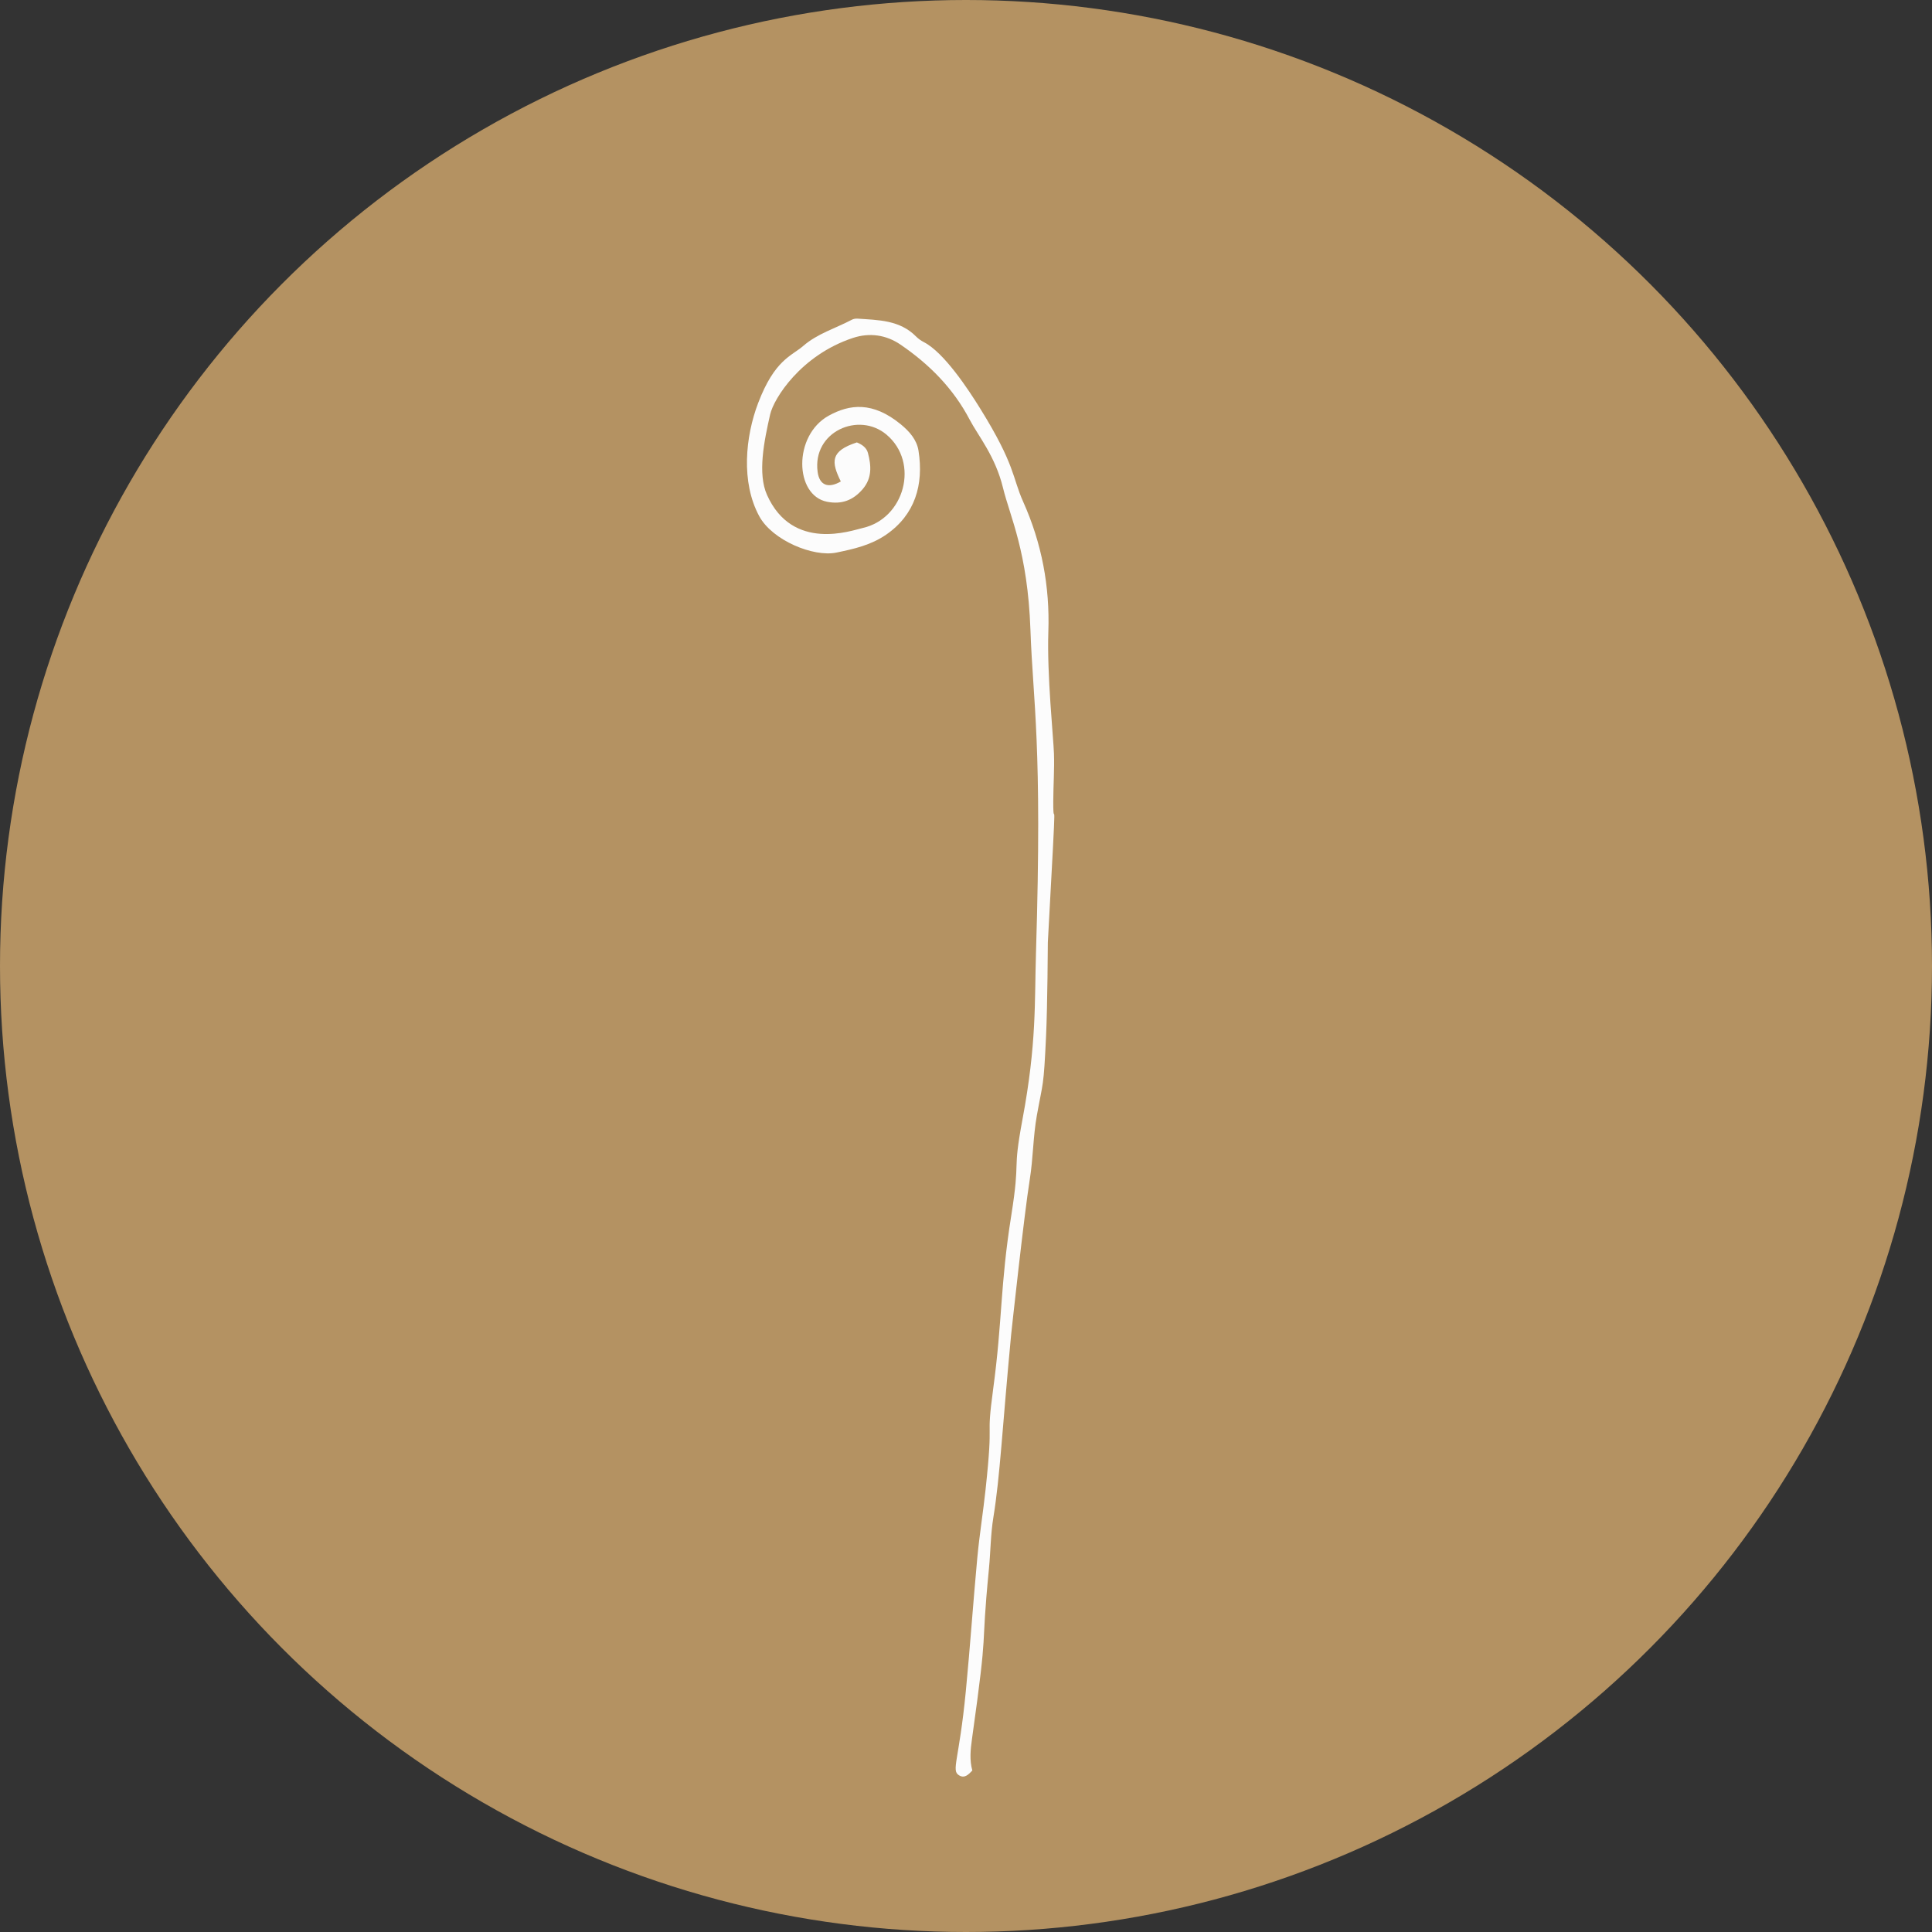 <svg xmlns="http://www.w3.org/2000/svg" width="1080" height="1080" viewBox="0 0 1080 1080"><rect x="0" y="0" width="1080" height="1080" fill="#333333" stroke="none"/><g id="a"/><g id="b"><g id="c"><g id="d"><circle cx="540" cy="540" r="540" fill="#b49262"/><path d="M478.97 247.32c-14.92 4.86-14.35 10.84-8.95 21.82-7.07 4.1-11.94 2.08-12.95-5.26-3.09-22.59 23-33.98 38.49-20.92 18.6 15.68 10.05 46.92-13.27 52.18-6.16 1.39-39.22 13.48-53.53-18.48-5.34-11.93-1.65-29.98 1.76-45 2.01-8.83 17.1-33.08 46.24-42.74 9.33-3.09 18.62-1.74 26.6 3.7 16.06 10.95 29.54 24.49 38.68 41.95 4.74 9.05 14.33 20.37 18.65 38.16 3.93 16.17 13.79 35.67 15.33 79.29 1.45 41.31 6.71 62.81 3.11 180.39-.87 28.23.45 50.46-7.56 93.37-5.86 31.43-.93 20.14-6.29 53.86-6.2 38.95-4.88 58.27-10.07 96.66-4.24 31.41.38 13.11-4.27 56.36-1.37 12.74-3.43 25.42-4.62 38.18-2.32 24.83-4.01 49.73-6.42 74.55-3.77 38.93-8.27 44.23-3.84 46.99 3.08 1.93 5.26-.31 7.48-2.65-1.62-5.75-1.04-11.62-.2-17.61 9.59-68.3 4.49-43.99 9.5-95.38.92-9.47.91-19 2.45-28.44 3.8-23.36 4.94-49.59 9.93-102.06.13-1.35 7.31-67.63 10.42-86.87 1.92-11.89 1.84-23.98 3.97-35.84 3.47-19.39 3.77-14.83 5.15-44.47.8-17.28.99-52.28.99-52.28 5.67-103.47 2.96-56.96 3.03-78.87.03-8.9.69-17.81.39-26.69-.31-8.86-3.96-44.13-3.14-68.1.87-25.39-3.71-49.56-14.09-72.69-6.12-13.64-4.26-20.24-24.05-52.12-6.65-10.71-20.15-31.24-31.42-37.04-1.57-.81-3.09-1.86-4.33-3.11-9.15-9.3-21.14-9.23-32.85-10.04-1.02-.07-2.21.15-3.11.62-9.1 4.81-19.23 7.74-27.19 14.66-6.53 5.67-15.92 7.6-25.18 31.9-7.13 18.71-9.72 44.25.62 63.28 7.32 13.48 30.25 22.98 43.13 20.32 9.89-2.04 19.33-4.17 27.84-10.04 16.13-11.14 21.05-27.93 18.05-46.92-.97-6.11-5.05-10.75-9.91-14.74-15.72-12.9-28.65-11.26-40.31-4.81-19.94 11.04-19.15 44.52-.87 48.11 8.16 1.6 14.57-.84 19.91-7.09 5.29-6.2 4.79-13.13 2.91-20.21-.76-2.88-3.13-4.64-6.22-5.9h0z" fill="#fcfcfc"/></g></g></g></svg>
